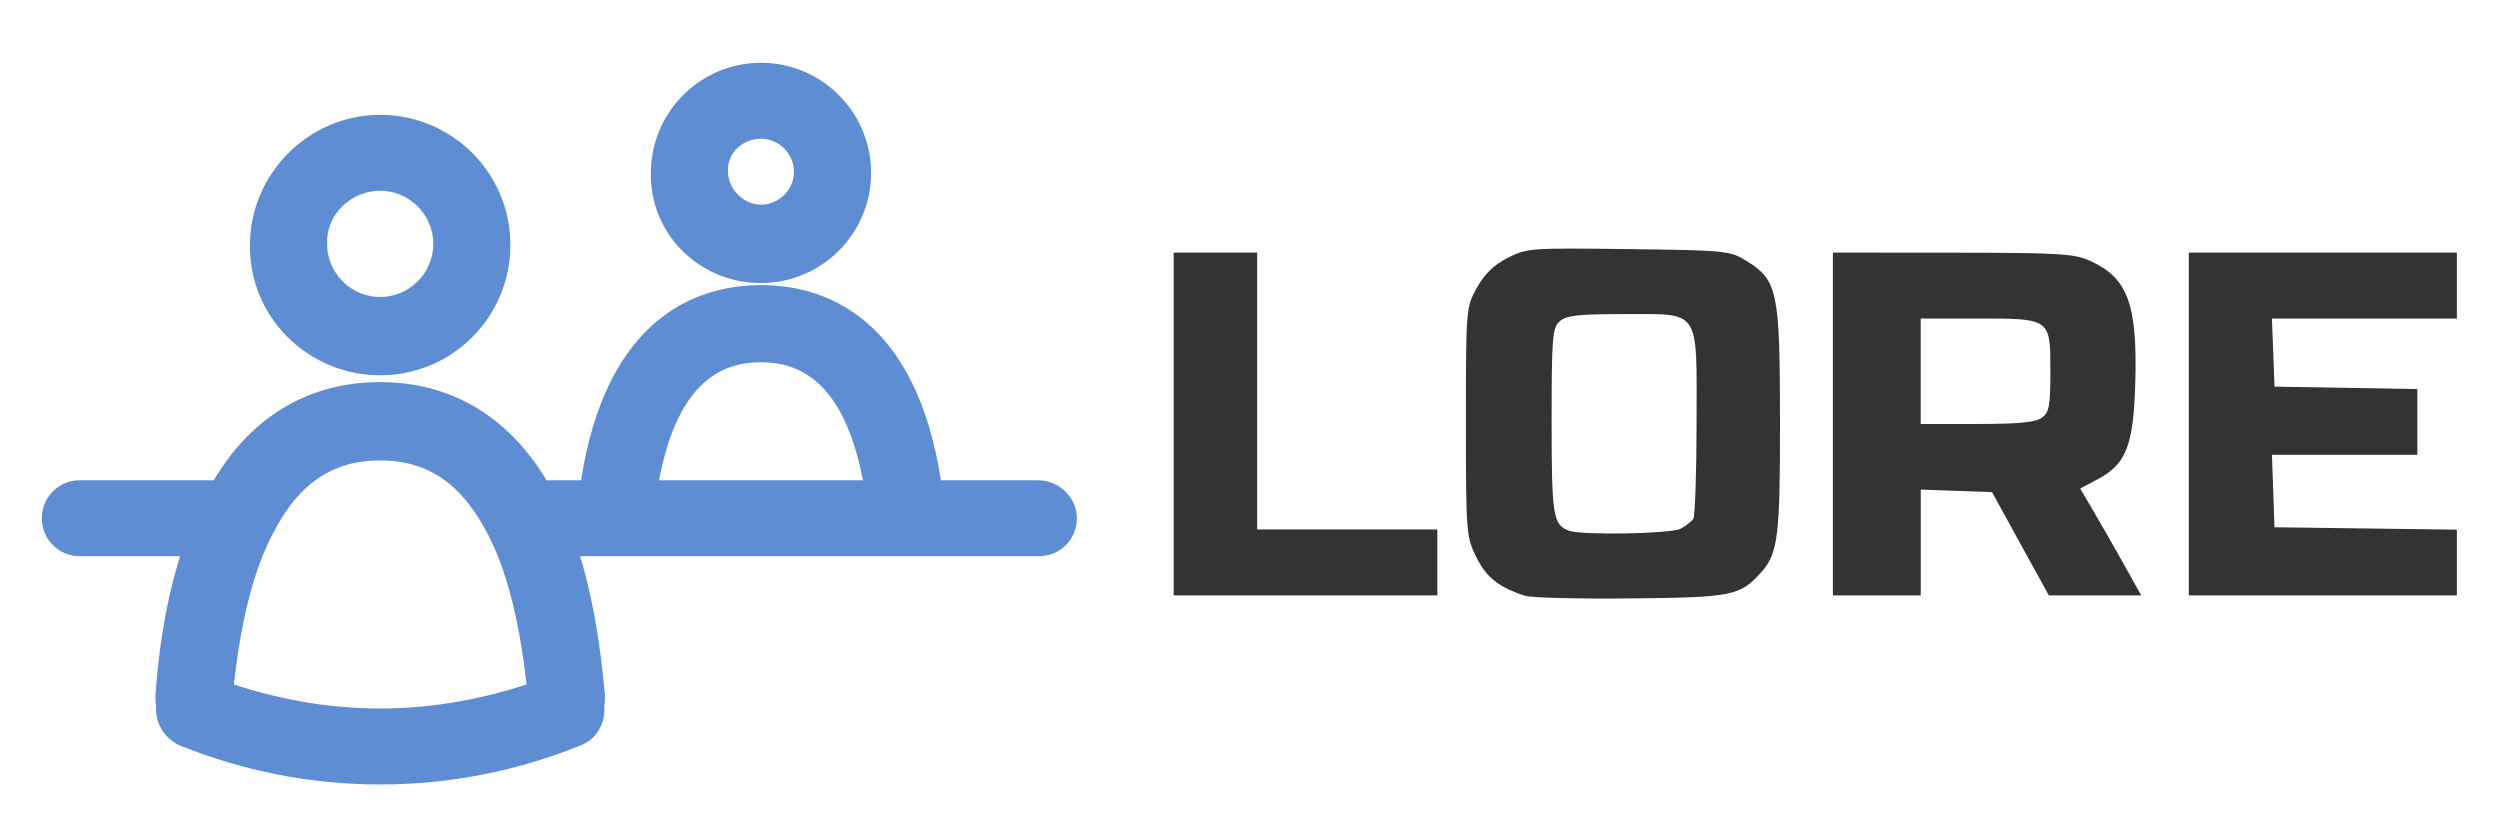 <?xml version="1.0" encoding="UTF-8"?>
<svg width="120px" height="40px" version="1.1" viewBox="0 0 120 40" xmlns="http://www.w3.org/2000/svg" xmlns:cc="http://creativecommons.org/ns#" xmlns:dc="http://purl.org/dc/elements/1.1/" xmlns:rdf="http://www.w3.org/1999/02/22-rdf-syntax-ns#">
<g transform="translate(0,-257)">
<switch transform="matrix(.265 0 0 .265 82.575 -27.68)" fill="#5f8dd3">
<g fill="#5f8dd3">
<path d="m-242.74 1139c11.353 0 20.35-9.211 20.35-20.35 0-11.353-9.211-20.35-20.35-20.35s-20.35 9.211-20.35 20.35c-0.214 11.139 8.997 20.35 20.35 20.35zm0-33.417c7.069 0 12.853 5.784 12.853 12.853 0 7.069-5.784 12.853-12.853 12.853s-12.853-5.784-12.853-12.853c-0.214-7.069 5.784-12.853 12.853-12.853zm68.977 16.709c9.211 0 16.709-7.497 16.709-16.709s-7.497-16.709-16.709-16.709-16.709 7.497-16.709 16.709c-0.214 9.211 7.283 16.709 16.709 16.709zm0-26.134c5.141 0 9.211 4.284 9.211 9.211 0 5.141-4.284 9.211-9.211 9.211s-9.211-4.284-9.211-9.211c-0.214-5.141 4.07-9.211 9.211-9.211zm50.126 68.334h-20.35c-3.642-29.133-18.208-35.345-29.776-35.345-11.568 0-26.134 6.212-29.776 35.345h-10.925c-7.712-13.924-18.637-17.78-28.276-17.78-9.425 0-20.565 3.642-28.276 17.78h-26.134c-2.142 0-3.642 1.714-3.642 3.642 0 2.142 1.714 3.642 3.642 3.642h22.707c-2.785 7.283-4.927 16.709-5.784 28.705 0 0.428 0 0.857 0.214 1.285-0.428 1.714 0.428 3.642 2.142 4.498 11.139 4.498 22.921 6.855 35.131 6.855s23.992-2.356 35.131-6.855c1.714-0.643 2.571-2.571 2.142-4.498 0.214-0.428 0.214-0.857 0.214-1.285-1.071-11.996-2.999-21.207-5.784-28.705h63.836v0 0h23.778c2.142 0 3.642-1.714 3.642-3.642 0-1.928-1.714-3.642-3.856-3.642zm-119.1 41.343c-10.282 0-20.35-1.928-29.99-5.355 1.285-13.496 3.856-24.206 8.14-31.918 5.141-9.64 12.424-14.138 21.85-14.138 9.64 0 16.709 4.713 21.85 14.138 4.284 7.712 6.855 18.422 8.14 31.918-9.64 3.427-19.708 5.355-29.99 5.355zm46.699-41.343c2.571-18.637 10.068-27.848 22.278-27.848 12.21 0 19.708 9.425 22.278 27.848z" fill="#5f8dd3" stroke="#5f8dd3" stroke-linecap="round" stroke-width="6.477"/>
</g>
</switch>
<path d="m73.21 285.6c-1.264-0.406-1.869-0.885-2.35-1.863-0.482-0.98-0.496-1.16-0.496-6.492 0-5.456 0.003-5.489 0.527-6.433 0.369-0.664 0.812-1.095 1.476-1.433 0.92-0.469 1.096-0.482 5.801-0.422 4.703 0.06 4.876 0.077 5.667 0.569 1.488 0.925 1.6 1.455 1.605 7.635 0.005 5.634-0.093 6.409-0.921 7.329-1.001 1.112-1.381 1.187-6.246 1.235-2.494 0.025-4.773-0.032-5.064-0.125zm7.451-3.218c0.253-0.133 0.53-0.347 0.616-0.475 0.085-0.128 0.156-2.202 0.158-4.609 0.004-5.553 0.228-5.221-3.513-5.221-2.191 0-2.742 0.063-3.058 0.349-0.351 0.317-0.386 0.756-0.386 4.811 0 4.554 0.066 4.962 0.844 5.24 0.624 0.223 4.879 0.146 5.34-0.096zm-24.324-5.031v-8.226h4.008v13.289h8.648v3.164h-12.656zm31.64 0v-8.226l5.748 4e-3c5.139 4e-3 5.839 0.046 6.608 0.395 1.793 0.814 2.263 2.076 2.162 5.801-0.083 3.042-0.432 3.952-1.796 4.673l-0.85 0.45 0.67 1.141c0.369 0.627 1.028 1.782 1.465 2.565l0.795 1.424h-4.436l-1.363-2.478-1.363-2.478-3.421-0.123v5.079h-4.219zm10.032-0.299c0.354-0.259 0.409-0.562 0.409-2.232 0-2.545 0.019-2.531-3.521-2.531h-2.702v5.062h2.702c2.001 0 2.808-0.078 3.111-0.299zm7.054 0.299v-8.226h12.867v3.164h-8.877l0.062 1.635 0.062 1.635 6.855 0.116v3.154h-6.978l0.061 1.74 0.061 1.74 8.754 0.114v3.155h-12.867z" fill="#333" stroke-width=".211"/>
</g>
</svg>
